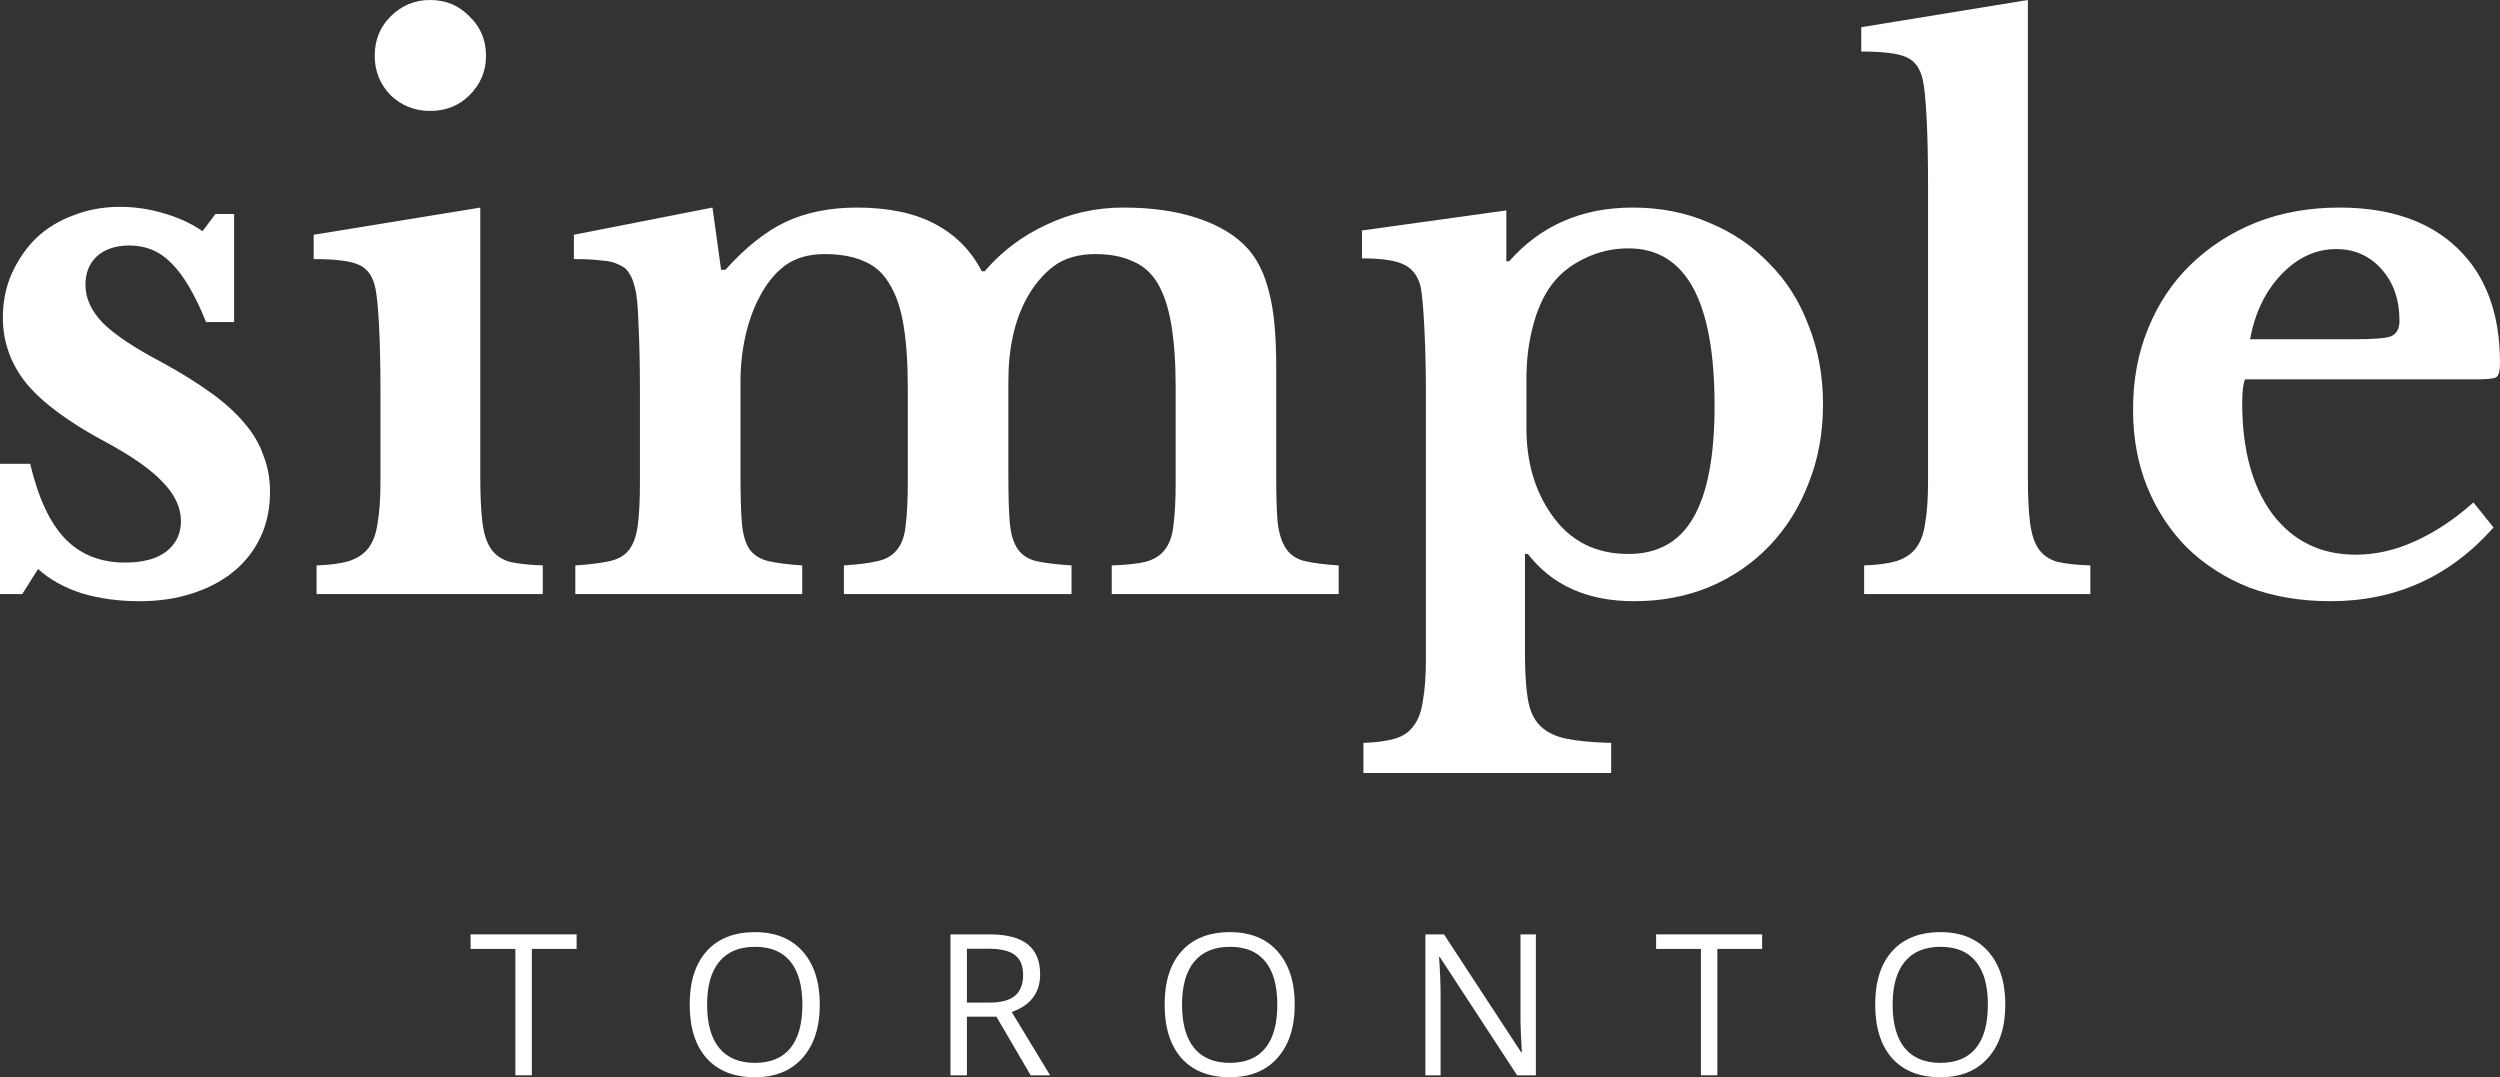 <svg width="123" height="53" viewBox="0 0 123 53" fill="none" xmlns="http://www.w3.org/2000/svg">
<rect x="0" y="0" width="123" height="53" fill="#333333" stroke="none"/>
<path d="M1.095 29.227H0V22.818H1.484C1.884 24.509 2.461 25.741 3.215 26.516C3.969 27.29 4.946 27.678 6.148 27.678C7.019 27.678 7.69 27.502 8.162 27.15C8.656 26.774 8.903 26.269 8.903 25.635C8.903 24.978 8.609 24.344 8.02 23.734C7.431 23.1 6.477 22.431 5.158 21.727C3.368 20.764 2.085 19.813 1.307 18.874C0.53 17.912 0.141 16.832 0.141 15.635C0.141 14.86 0.283 14.144 0.565 13.487C0.872 12.806 1.272 12.219 1.767 11.726C2.285 11.233 2.897 10.857 3.604 10.599C4.31 10.318 5.076 10.177 5.9 10.177C6.631 10.177 7.349 10.282 8.056 10.494C8.786 10.705 9.422 10.998 9.963 11.374L10.599 10.529H11.518V15.846H10.14C9.598 14.508 9.033 13.545 8.444 12.959C7.879 12.372 7.184 12.078 6.36 12.078C5.7 12.078 5.17 12.254 4.77 12.606C4.393 12.959 4.204 13.428 4.204 14.015C4.204 14.672 4.487 15.294 5.052 15.881C5.641 16.468 6.607 17.114 7.95 17.818C8.892 18.334 9.704 18.839 10.387 19.332C11.07 19.825 11.624 20.33 12.048 20.846C12.472 21.339 12.778 21.867 12.967 22.431C13.179 22.971 13.285 23.558 13.285 24.192C13.285 25.013 13.132 25.753 12.825 26.41C12.519 27.067 12.083 27.631 11.518 28.1C10.953 28.57 10.27 28.934 9.469 29.192C8.692 29.45 7.82 29.579 6.854 29.579C5.841 29.579 4.899 29.45 4.028 29.192C3.156 28.91 2.438 28.511 1.873 27.995L1.095 29.227Z" fill="white"/>
<path d="M23.63 23.452C23.63 24.391 23.666 25.142 23.736 25.706C23.807 26.269 23.948 26.703 24.16 27.009C24.372 27.314 24.678 27.525 25.079 27.642C25.479 27.736 26.021 27.795 26.704 27.819V29.227H15.575V27.819C16.234 27.795 16.764 27.725 17.165 27.607C17.589 27.466 17.907 27.255 18.119 26.974C18.354 26.668 18.507 26.258 18.578 25.741C18.672 25.201 18.719 24.52 18.719 23.699V19.367C18.719 18.006 18.696 16.891 18.649 16.022C18.602 15.13 18.543 14.52 18.472 14.191C18.354 13.604 18.083 13.217 17.659 13.029C17.259 12.841 16.517 12.747 15.433 12.747V11.55L23.63 10.212V23.452ZM18.437 2.747C18.437 1.972 18.696 1.326 19.214 0.81C19.756 0.27 20.403 0 21.157 0C21.934 0 22.582 0.27 23.1 0.81C23.642 1.326 23.913 1.972 23.913 2.747C23.913 3.498 23.642 4.143 23.1 4.683C22.582 5.2 21.934 5.458 21.157 5.458C20.403 5.458 19.756 5.2 19.214 4.683C18.696 4.143 18.437 3.498 18.437 2.747Z" fill="white"/>
<path d="M36.432 23.417C36.432 24.403 36.455 25.178 36.502 25.741C36.55 26.304 36.679 26.739 36.891 27.044C37.103 27.326 37.409 27.513 37.81 27.607C38.21 27.701 38.764 27.772 39.47 27.819V29.227H28.306V27.819C29.012 27.772 29.578 27.701 30.002 27.607C30.425 27.513 30.744 27.326 30.956 27.044C31.168 26.762 31.309 26.363 31.38 25.847C31.45 25.307 31.485 24.591 31.485 23.699V19.332C31.485 17.994 31.462 16.879 31.415 15.987C31.391 15.095 31.332 14.485 31.238 14.156C31.168 13.851 31.073 13.616 30.956 13.451C30.861 13.264 30.696 13.123 30.461 13.029C30.249 12.912 29.966 12.841 29.613 12.818C29.26 12.771 28.8 12.747 28.235 12.747V11.55L35.054 10.212L35.478 13.275H35.69C36.679 12.172 37.669 11.386 38.658 10.916C39.671 10.447 40.837 10.212 42.156 10.212C43.71 10.212 44.994 10.482 46.007 11.022C47.02 11.562 47.785 12.336 48.303 13.346H48.444C49.292 12.36 50.305 11.597 51.483 11.057C52.661 10.494 53.921 10.212 55.264 10.212C56.677 10.212 57.901 10.388 58.938 10.74C59.998 11.092 60.822 11.597 61.411 12.254C61.882 12.794 62.224 13.498 62.436 14.367C62.671 15.236 62.789 16.445 62.789 17.994V23.417C62.789 24.379 62.813 25.142 62.86 25.706C62.93 26.269 63.072 26.703 63.284 27.009C63.496 27.314 63.802 27.513 64.202 27.607C64.603 27.701 65.156 27.772 65.863 27.819V29.227H54.698V27.819C55.405 27.795 55.958 27.736 56.359 27.642C56.783 27.525 57.101 27.326 57.313 27.044C57.548 26.739 57.69 26.328 57.737 25.811C57.807 25.295 57.843 24.591 57.843 23.699V19.086C57.843 17.865 57.772 16.832 57.631 15.987C57.489 15.142 57.266 14.461 56.959 13.944C56.653 13.428 56.241 13.064 55.723 12.853C55.228 12.618 54.616 12.501 53.886 12.501C53.061 12.501 52.378 12.7 51.836 13.099C51.318 13.498 50.882 14.015 50.529 14.649C49.917 15.752 49.611 17.125 49.611 18.769V23.417C49.611 24.379 49.634 25.142 49.681 25.706C49.728 26.269 49.858 26.703 50.07 27.009C50.282 27.314 50.588 27.513 50.988 27.607C51.412 27.701 51.989 27.772 52.72 27.819V29.227H41.52V27.819C42.226 27.772 42.78 27.701 43.18 27.607C43.604 27.513 43.922 27.326 44.134 27.044C44.37 26.762 44.511 26.363 44.558 25.847C44.629 25.307 44.664 24.591 44.664 23.699V19.086C44.664 17.865 44.593 16.832 44.452 15.987C44.311 15.142 44.075 14.461 43.745 13.944C43.439 13.428 43.027 13.064 42.509 12.853C41.991 12.618 41.343 12.501 40.566 12.501C39.788 12.501 39.141 12.689 38.622 13.064C38.128 13.44 37.716 13.944 37.386 14.578C37.08 15.142 36.844 15.787 36.679 16.515C36.514 17.243 36.432 17.994 36.432 18.769V23.417Z" fill="white"/>
<path d="M74.111 12.853H74.252C75.807 11.092 77.832 10.212 80.329 10.212C81.695 10.212 82.944 10.458 84.074 10.951C85.228 11.421 86.218 12.09 87.042 12.959C87.89 13.804 88.538 14.825 88.985 16.022C89.456 17.196 89.692 18.487 89.692 19.896C89.692 21.304 89.456 22.595 88.985 23.769C88.538 24.943 87.902 25.964 87.077 26.833C86.253 27.701 85.264 28.382 84.11 28.875C82.979 29.345 81.742 29.579 80.4 29.579C78.115 29.579 76.372 28.805 75.171 27.255H75.029V32.15C75.029 33.089 75.076 33.84 75.171 34.404C75.265 34.967 75.465 35.401 75.771 35.706C76.078 36.012 76.502 36.223 77.043 36.34C77.609 36.458 78.351 36.528 79.269 36.551V38.031H67.08V36.551C67.716 36.528 68.234 36.458 68.634 36.34C69.035 36.223 69.341 36.012 69.553 35.706C69.789 35.401 69.942 34.979 70.012 34.439C70.107 33.922 70.154 33.242 70.154 32.396V19.297C70.154 18.217 70.13 17.196 70.083 16.233C70.036 15.247 69.977 14.555 69.906 14.156C69.789 13.616 69.518 13.24 69.094 13.029C68.693 12.818 67.999 12.712 67.009 12.712V11.339L74.111 10.353V12.853ZM80.117 12.219C79.363 12.219 78.645 12.383 77.962 12.712C77.279 13.041 76.737 13.475 76.337 14.015C75.936 14.555 75.63 15.236 75.418 16.057C75.206 16.855 75.1 17.724 75.1 18.663V21.058C75.1 22.724 75.512 24.145 76.337 25.319C77.232 26.61 78.492 27.255 80.117 27.255C81.554 27.255 82.614 26.668 83.297 25.494C84.004 24.297 84.357 22.454 84.357 19.966C84.357 14.801 82.944 12.219 80.117 12.219Z" fill="white"/>
<path d="M99.771 23.452C99.771 24.391 99.806 25.142 99.877 25.706C99.947 26.269 100.089 26.703 100.301 27.009C100.513 27.314 100.819 27.525 101.219 27.642C101.62 27.736 102.161 27.795 102.845 27.819V29.227H91.715V27.819C92.375 27.795 92.905 27.725 93.305 27.607C93.729 27.466 94.047 27.255 94.259 26.974C94.495 26.668 94.648 26.258 94.718 25.741C94.813 25.201 94.86 24.52 94.86 23.699V9.155C94.86 7.794 94.836 6.679 94.789 5.81C94.742 4.918 94.683 4.308 94.612 3.979C94.495 3.392 94.224 3.005 93.8 2.817C93.399 2.629 92.657 2.535 91.574 2.535V1.338L99.771 0V23.452Z" fill="white"/>
<path d="M122.682 25.952C120.539 28.37 117.865 29.579 114.662 29.579C113.201 29.579 111.871 29.356 110.669 28.91C109.492 28.441 108.479 27.795 107.631 26.974C106.783 26.128 106.123 25.131 105.652 23.98C105.181 22.83 104.946 21.551 104.946 20.142C104.946 18.687 105.193 17.36 105.688 16.163C106.182 14.942 106.877 13.898 107.772 13.029C108.691 12.137 109.763 11.444 110.987 10.951C112.236 10.458 113.602 10.212 115.086 10.212C117.583 10.212 119.526 10.881 120.915 12.219C122.305 13.557 123 15.435 123 17.853C123 18.229 122.941 18.464 122.823 18.558C122.706 18.628 122.376 18.663 121.834 18.663H110.457C110.363 18.874 110.316 19.262 110.316 19.825C110.316 22.126 110.811 23.945 111.8 25.283C112.813 26.621 114.179 27.29 115.898 27.29C116.888 27.29 117.865 27.067 118.831 26.621C119.82 26.175 120.774 25.541 121.693 24.72L122.682 25.952ZM115.828 16.691C116.77 16.691 117.371 16.644 117.63 16.55C117.912 16.433 118.054 16.175 118.054 15.776C118.054 14.743 117.759 13.898 117.17 13.24C116.581 12.583 115.84 12.254 114.944 12.254C113.932 12.254 113.025 12.677 112.224 13.522C111.447 14.344 110.94 15.4 110.705 16.691H115.828Z" fill="white"/>
<path d="M26.166 52.905H25.357V46.687H23.153V45.971H28.369V46.687H26.166V52.905Z" fill="white"/>
<path d="M40.334 49.428C40.334 50.538 40.051 51.411 39.486 52.047C38.925 52.682 38.143 53 37.14 53C36.115 53 35.324 52.688 34.766 52.066C34.21 51.44 33.933 50.557 33.933 49.419C33.933 48.29 34.212 47.416 34.77 46.796C35.329 46.173 36.122 45.861 37.15 45.861C38.149 45.861 38.93 46.178 39.491 46.81C40.053 47.443 40.334 48.315 40.334 49.428ZM34.789 49.428C34.789 50.367 34.989 51.081 35.389 51.568C35.792 52.051 36.376 52.293 37.14 52.293C37.911 52.293 38.493 52.051 38.887 51.568C39.28 51.084 39.477 50.371 39.477 49.428C39.477 48.496 39.28 47.789 38.887 47.308C38.497 46.824 37.918 46.583 37.15 46.583C36.379 46.583 35.792 46.826 35.389 47.313C34.989 47.797 34.789 48.502 34.789 49.428Z" fill="white"/>
<path d="M47.572 50.021V52.905H46.763V45.971H48.672C49.525 45.971 50.155 46.133 50.561 46.459C50.97 46.785 51.175 47.275 51.175 47.929C51.175 48.846 50.708 49.466 49.776 49.789L51.665 52.905H50.708L49.024 50.021H47.572ZM47.572 49.329H48.681C49.252 49.329 49.671 49.217 49.937 48.992C50.204 48.764 50.337 48.424 50.337 47.972C50.337 47.514 50.201 47.183 49.928 46.981C49.658 46.779 49.224 46.677 48.624 46.677H47.572V49.329Z" fill="white"/>
<path d="M63.701 49.428C63.701 50.538 63.418 51.411 62.853 52.047C62.292 52.682 61.51 53 60.507 53C59.483 53 58.691 52.688 58.133 52.066C57.577 51.44 57.3 50.557 57.3 49.419C57.3 48.29 57.579 47.416 58.137 46.796C58.696 46.173 59.489 45.861 60.517 45.861C61.516 45.861 62.297 46.178 62.858 46.81C63.42 47.443 63.701 48.315 63.701 49.428ZM58.156 49.428C58.156 50.367 58.356 51.081 58.756 51.568C59.159 52.051 59.743 52.293 60.507 52.293C61.278 52.293 61.861 52.051 62.254 51.568C62.647 51.084 62.844 50.371 62.844 49.428C62.844 48.496 62.647 47.789 62.254 47.308C61.864 46.824 61.285 46.583 60.517 46.583C59.746 46.583 59.159 46.826 58.756 47.313C58.356 47.797 58.156 48.502 58.156 49.428Z" fill="white"/>
<path d="M75.565 52.905H74.642L70.839 47.085H70.801C70.852 47.768 70.877 48.394 70.877 48.964V52.905H70.13V45.971H71.044L74.837 51.767H74.875C74.869 51.681 74.854 51.408 74.832 50.946C74.81 50.481 74.802 50.149 74.808 49.95V45.971H75.565V52.905Z" fill="white"/>
<path d="M84.493 52.905H83.684V46.687H81.481V45.971H86.697V46.687H84.493V52.905Z" fill="white"/>
<path d="M98.661 49.428C98.661 50.538 98.378 51.411 97.814 52.047C97.252 52.682 96.47 53 95.468 53C94.443 53 93.651 52.688 93.093 52.066C92.537 51.44 92.26 50.557 92.26 49.419C92.26 48.29 92.539 47.416 93.097 46.796C93.656 46.173 94.449 45.861 95.477 45.861C96.476 45.861 97.257 46.178 97.818 46.81C98.38 47.443 98.661 48.315 98.661 49.428ZM93.117 49.428C93.117 50.367 93.316 51.081 93.716 51.568C94.119 52.051 94.703 52.293 95.468 52.293C96.238 52.293 96.821 52.051 97.214 51.568C97.608 51.084 97.804 50.371 97.804 49.428C97.804 48.496 97.608 47.789 97.214 47.308C96.824 46.824 96.245 46.583 95.477 46.583C94.706 46.583 94.119 46.826 93.716 47.313C93.316 47.797 93.117 48.502 93.117 49.428Z" fill="white"/>
</svg>
